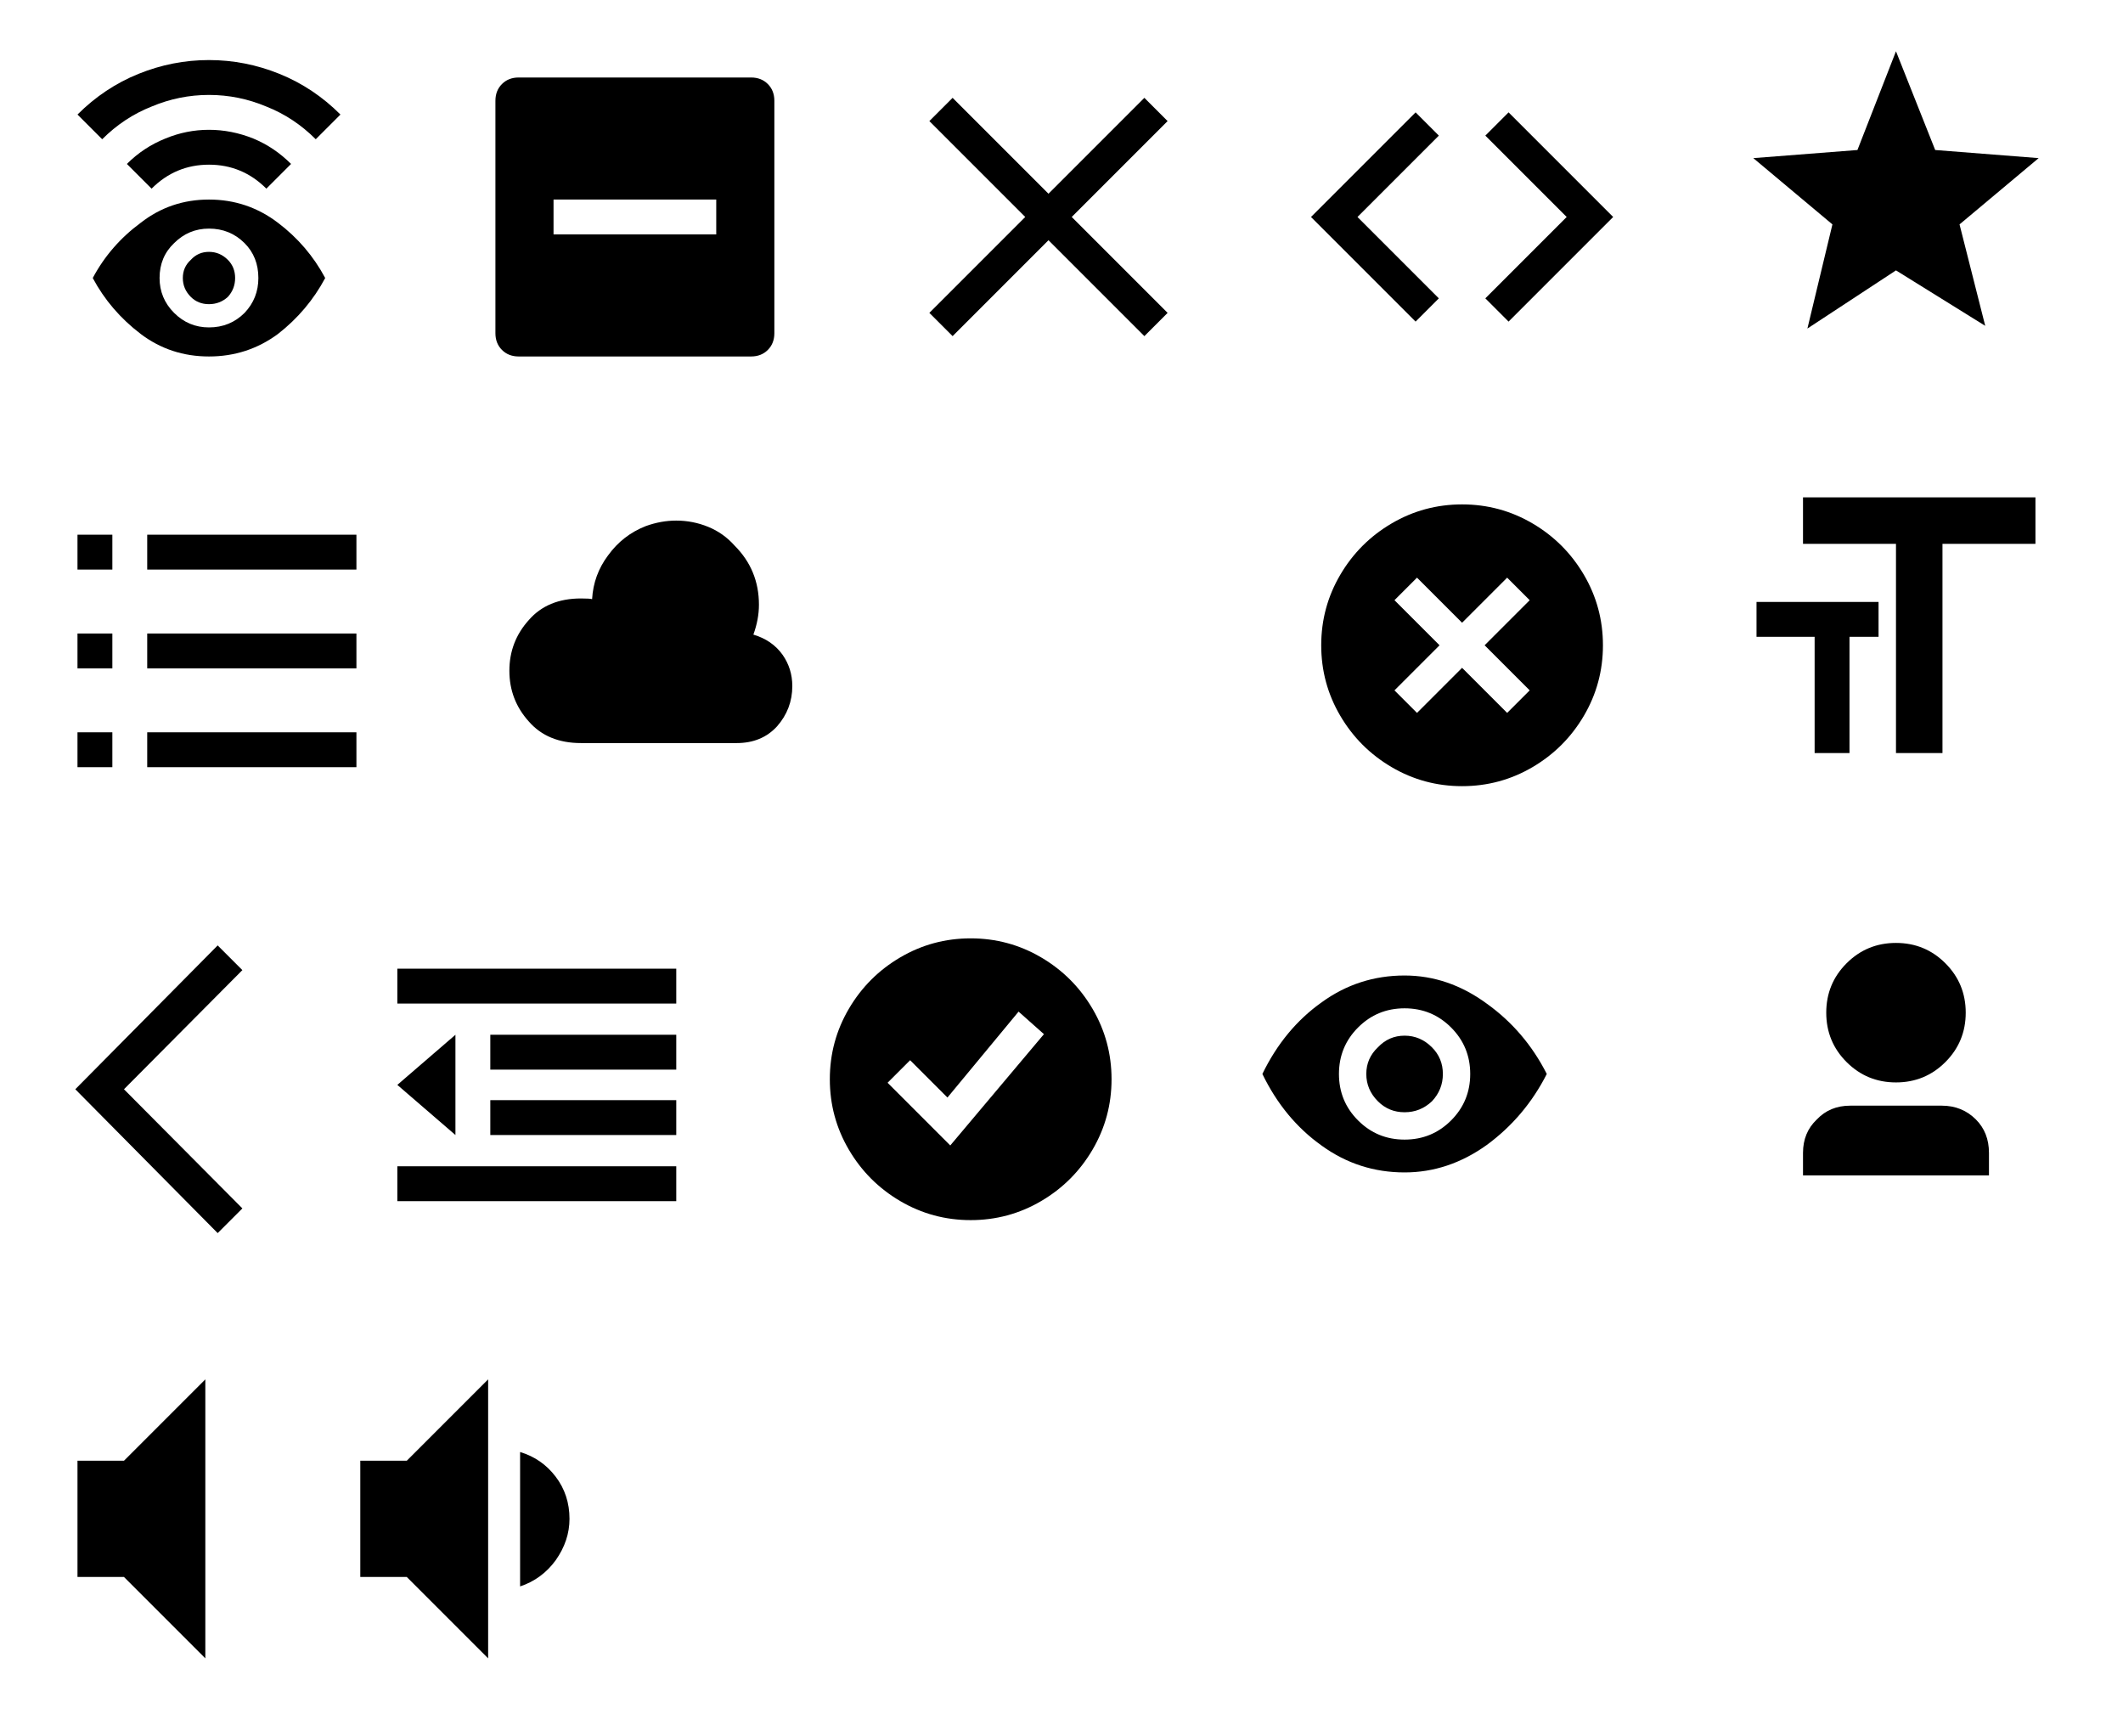 <?xml version="1.0" encoding="utf-8"?><svg width="137" height="112" viewBox="0 0 137 112" xmlns="http://www.w3.org/2000/svg" xmlns:xlink="http://www.w3.org/1999/xlink"><svg width="26.97" height="28" viewBox="-42.67 -42.67 575.33 597.33" id="microns-audio-description" xmlns="http://www.w3.org/2000/svg"><path d="M64 115q37-37 84-56t97-19q50 0 97 19t84 56l-34 34q-30-30-68-45-38-16-79-16t-79 16q-38 15-68 45l-34-34zm68 68q23-23 53-35 29-12 60-12t61 12q29 12 52 35l-34 34q-33-33-79-33t-79 33l-34-34zm113 265q-53 0-94-31-42-32-66-77 24-45 66-76 41-32 94-32t95 32q41 31 65 76-24 45-65 77-42 31-95 31zm0-40q29 0 49-20 19-20 19-48 0-29-19-48-20-20-49-20-28 0-48 20-20 19-20 48 0 28 20 48t48 20zm0-32q-15 0-25-10-11-11-11-26t11-25q10-11 25-11t26 11q10 10 10 25t-10 26q-11 10-26 10z"/></svg><svg width="28" height="28" viewBox="-42.67 -42.67 597.33 597.33" id="microns-box-minus" x="26.97" xmlns="http://www.w3.org/2000/svg"><path d="M96 448q-14 0-23-9t-9-23V96q0-14 9-23t23-9h320q14 0 23 9t9 23v320q0 14-9 23t-23 9H96zm272-168v-48H144v48h224z"/></svg><svg width="25.38" height="28" viewBox="-42.67 -42.67 541.33 597.33" id="microns-cancel" x="54.97" xmlns="http://www.w3.org/2000/svg"><path d="M64 388l132-132L64 124l32-32 132 132L360 92l32 32-132 132 132 132-32 32-132-132L96 420l-32-32z"/></svg><svg width="28" height="28" viewBox="-42.67 -42.67 597.33 597.33" id="microns-chapters" y="28" xmlns="http://www.w3.org/2000/svg"><path d="M64 96h48v48H64V96zm96 0h288v48H160V96zM64 232h48v48H64v-48zm96 0h288v48H160v-48zM64 368h48v48H64v-48zm96 0h288v48H160v-48z"/></svg><svg width="28" height="26.97" viewBox="-44.58 -44.58 624.17 601.17" id="microns-cloud" x="28" y="28" xmlns="http://www.w3.org/2000/svg"><path d="M167 400q-48 0-75-31-28-31-28-73t28-73q27-31 75-31 13 0 16 1 2-35 23-63 21-29 54-42 22-8 44-8 24 0 46 9t38 27q35 35 35 85 0 21-8 43 27 8 42 29 14 20 14 45 0 33-22 58-22 24-58 24H167z"/></svg><svg width="28" height="28" viewBox="-42.67 -42.67 597.33 597.33" id="microns-code" x="80.35" xmlns="http://www.w3.org/2000/svg"><path d="M48 256l144-144 32 32-112 112 112 112-32 32L48 256zm240 112l112-112-112-112 32-32 144 144-144 144-32-32z"/></svg><svg width="28" height="27.27" viewBox="-44 -44 616 600" id="microns-fail" x="80.35" y="28" xmlns="http://www.w3.org/2000/svg"><path d="M264 456q-54 0-100-27t-73-73q-27-46-27-100t27-100q27-46 73-73t100-27q54 0 100 27t73 73q27 46 27 100t-27 100q-27 46-73 73t-100 27zm0-168l64 64 32-32-64-64 64-64-32-32-64 64-64-64-32 32 64 64-64 64 32 32 64-64z"/></svg><svg width="20.64" height="28" viewBox="-42.67 -42.67 440.33 597.33" id="microns-left" y="56" xmlns="http://www.w3.org/2000/svg"><path d="M257 64l34 34-163 164 163 164-34 34L61 262 257 64z"/></svg><svg width="28" height="28" viewBox="-42.67 -42.67 597.33 597.33" id="microns-outdent" x="20.64" y="56" xmlns="http://www.w3.org/2000/svg"><path d="M64 96h384v48H64V96zm0 160l80-69v138l-80-69zm128-69h256v48H192v-48zm0 90h256v48H192v-48zM64 368h384v48H64v-48z"/></svg><svg width="28" height="27.27" viewBox="-44 -44 616 600" id="microns-pass" x="48.64" y="56" xmlns="http://www.w3.org/2000/svg"><path d="M264 456q-54 0-100-27t-73-73q-27-46-27-100t27-100q27-46 73-73t100-27q54 0 100 27t73 73q27 46 27 100t-27 100q-27 46-73 73t-100 27zm104-264l-36-32-101 122-53-53-32 32 89 89 133-158z"/></svg><svg width="28" height="26.59" viewBox="-45.33 -45.33 634.67 602.67" id="microns-show" x="76.64" y="56" xmlns="http://www.w3.org/2000/svg"><path d="M272 400q-67 0-121-39-55-39-87-105 32-66 87-105 54-39 121-39 64 0 120 41 56 40 88 103-32 63-88 104-56 40-120 40zm0-48q40 0 68-28t28-68q0-40-28-68t-68-28q-40 0-68 28t-28 68q0 40 28 68t68 28zm0-40q-23 0-39-16-17-17-17-40t17-39q16-17 39-17t40 17q16 16 16 39t-16 40q-17 16-40 16z"/></svg><svg width="28" height="26.34" viewBox="-45.83 -45.83 641.67 603.67" id="microns-star" x="108.35" xmlns="http://www.w3.org/2000/svg"><path d="M181 286L64 188l154-12 57-146 58 146 153 12-117 98 38 150-132-82-131 86 37-154z"/></svg><svg width="28" height="28" viewBox="-42.67 -42.67 597.33 597.33" id="microns-text-size" x="108.35" y="26.34" xmlns="http://www.w3.org/2000/svg"><path d="M256 144H128V80h320v64H320v288h-64V144zM144 272H64v-48h168v48h-40v160h-48V272z"/></svg><svg width="28" height="28" viewBox="-42.67 -42.67 597.33 597.33" id="microns-user" x="108.35" y="54.34" xmlns="http://www.w3.org/2000/svg"><path d="M256 288q-40 0-68-28t-28-68q0-40 28-68t68-28q40 0 68 28t28 68q0 40-28 68t-68 28zm-128 97q0-28 19-46 18-19 46-19h126q28 0 47 19 18 18 18 46v31H128v-31z"/></svg><svg width="18.25" height="28" viewBox="-42.67 -42.67 389.33 597.33" id="microns-vol-low" y="84" xmlns="http://www.w3.org/2000/svg"><path d="M128 336H64V176h64L240 64v384L128 336z"/></svg><svg width="23.5" height="28" viewBox="-42.67 -42.67 501.33 597.33" id="microns-vol-mid" x="18.25" y="84" xmlns="http://www.w3.org/2000/svg"><path d="M64 336V176h64L240 64v384L128 336H64zm220-172q30 9 49 34t19 58q0 30-19 57-19 26-49 36V164z"/></svg></svg>